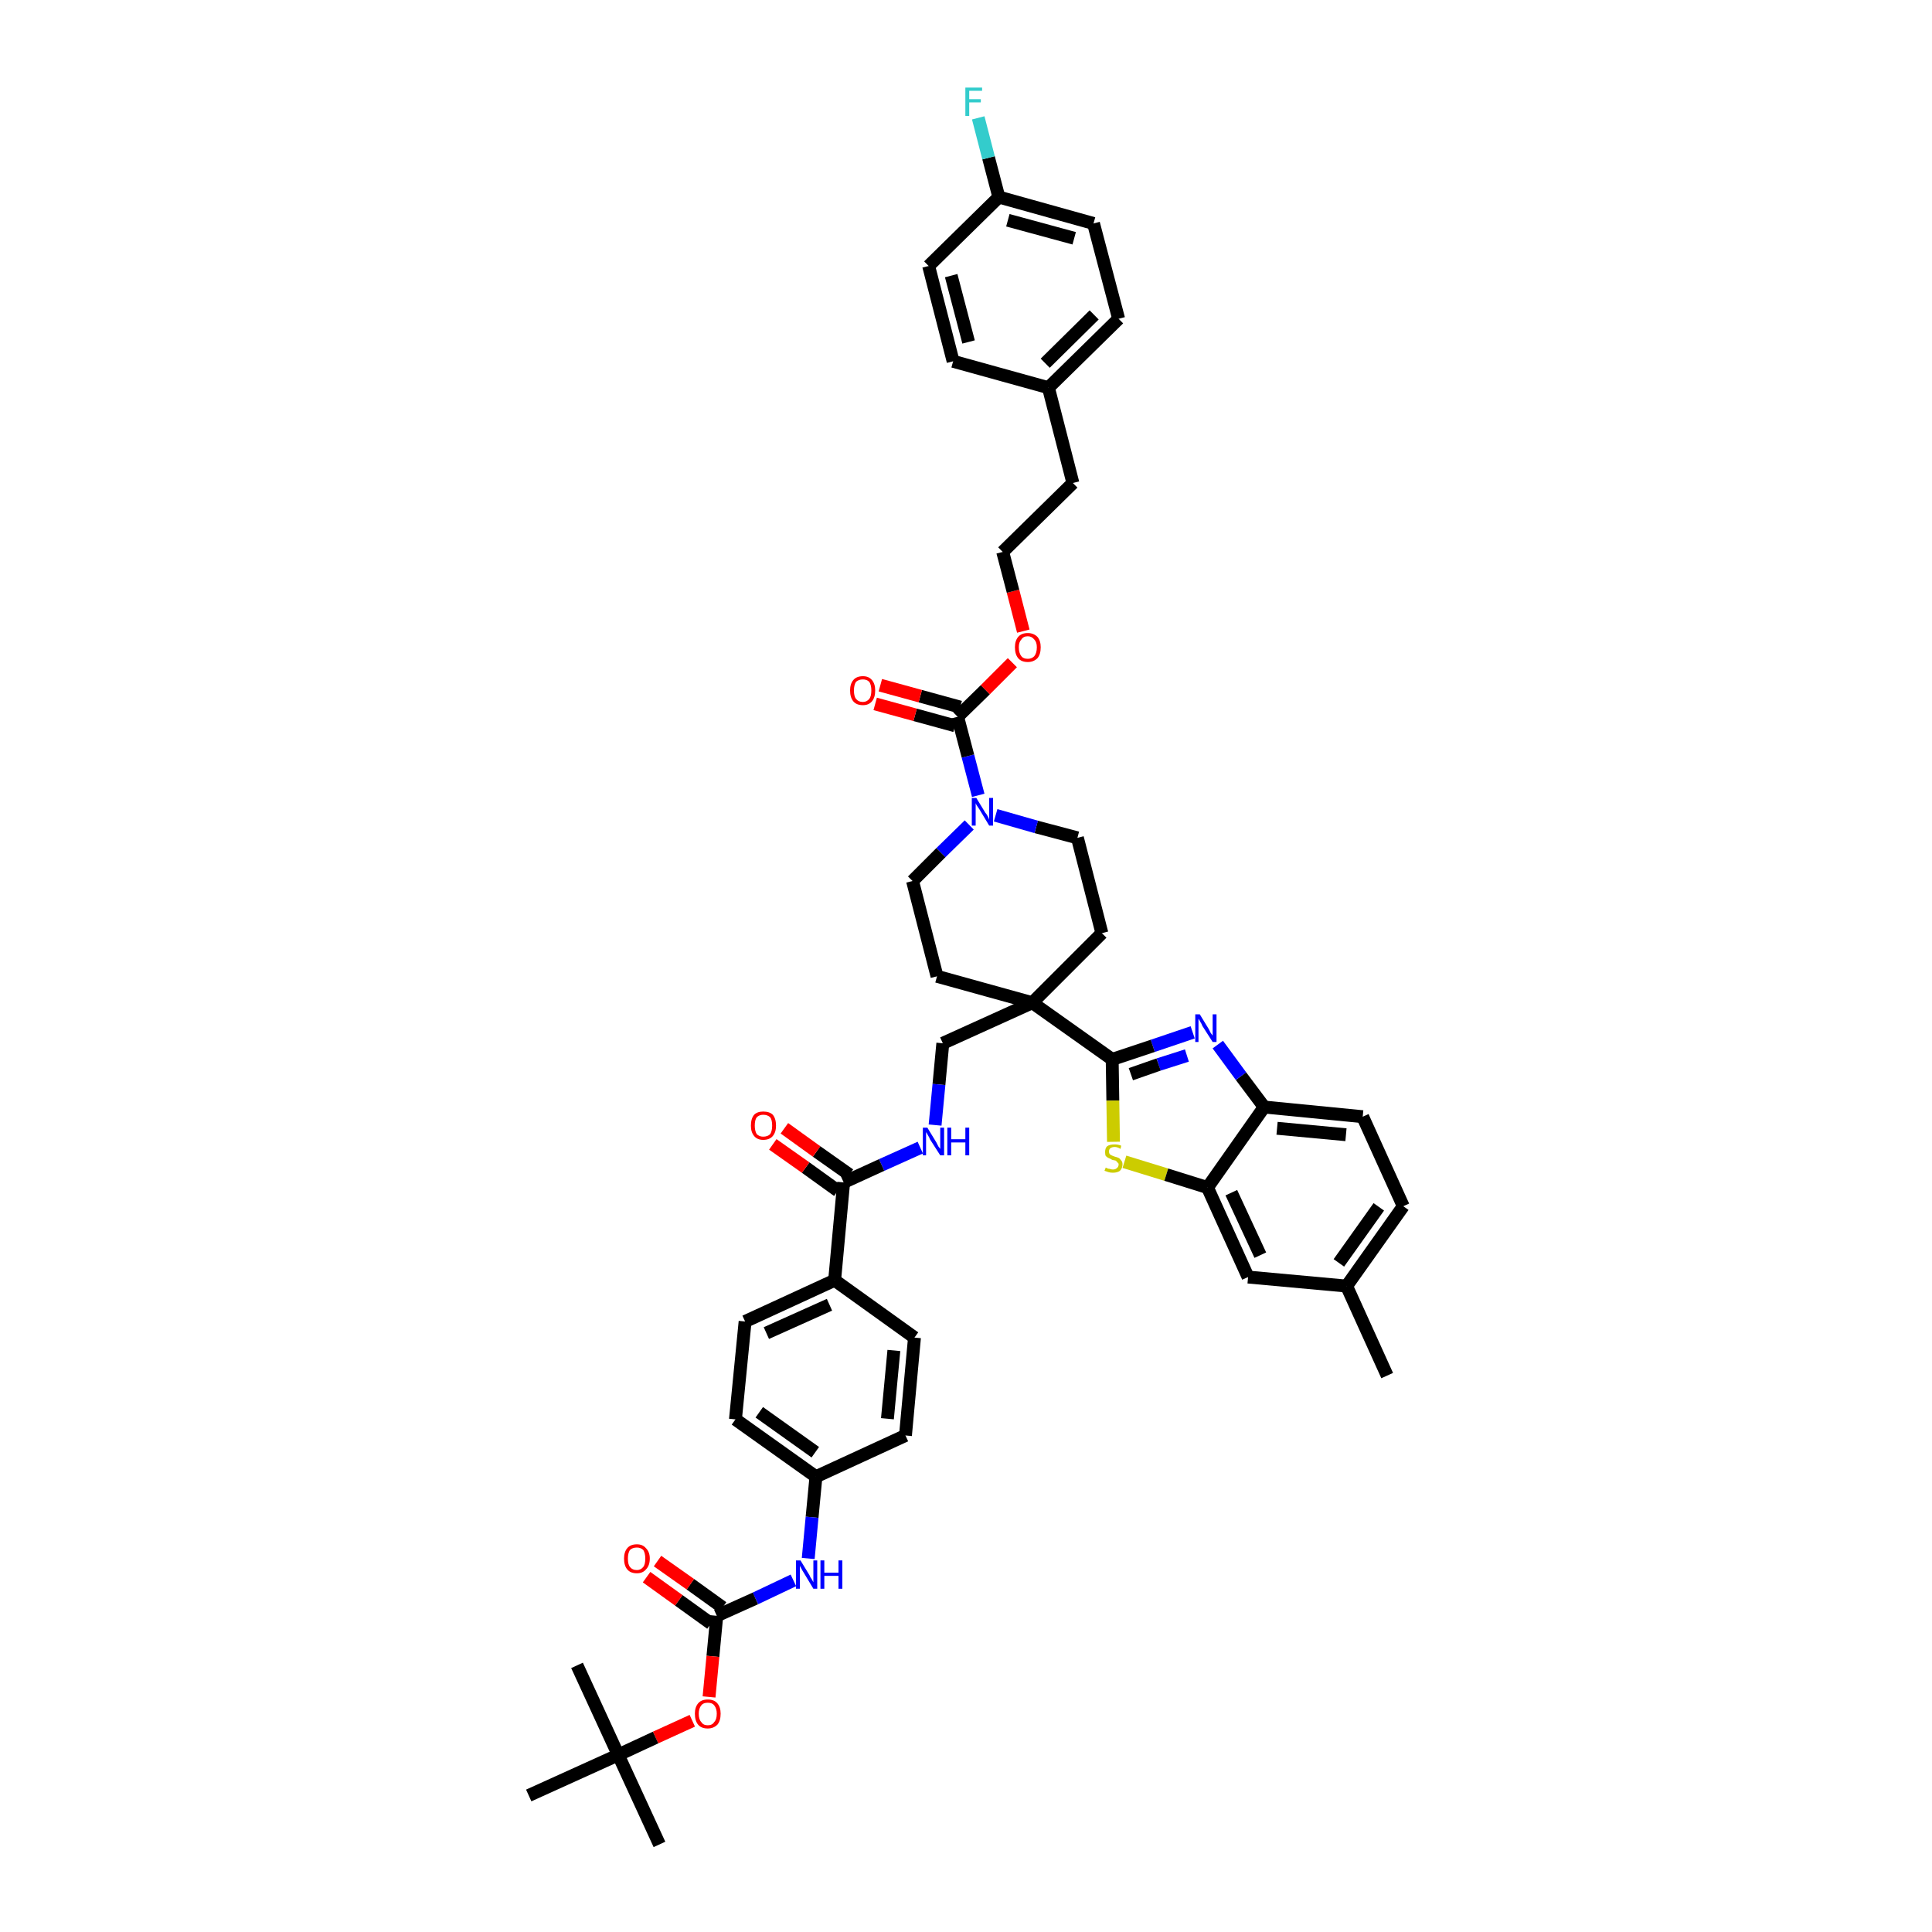 <?xml version='1.0' encoding='iso-8859-1'?>
<svg version='1.1' baseProfile='full'
              xmlns='http://www.w3.org/2000/svg'
                      xmlns:rdkit='http://www.rdkit.org/xml'
                      xmlns:xlink='http://www.w3.org/1999/xlink'
                  xml:space='preserve'
width='300px' height='300px' viewBox='0 0 300 300'>
<!-- END OF HEADER -->
<path class='bond-0 atom-0 atom-1' d='M 215.4,213.6 L 209.1,199.7' style='fill:none;fill-rule:evenodd;stroke:#000000;stroke-width:2.0px;stroke-linecap:butt;stroke-linejoin:miter;stroke-opacity:1' />
<path class='bond-1 atom-1 atom-2' d='M 209.1,199.7 L 217.9,187.3' style='fill:none;fill-rule:evenodd;stroke:#000000;stroke-width:2.0px;stroke-linecap:butt;stroke-linejoin:miter;stroke-opacity:1' />
<path class='bond-1 atom-1 atom-2' d='M 207.9,196.1 L 214.1,187.4' style='fill:none;fill-rule:evenodd;stroke:#000000;stroke-width:2.0px;stroke-linecap:butt;stroke-linejoin:miter;stroke-opacity:1' />
<path class='bond-45 atom-45 atom-1' d='M 193.8,198.3 L 209.1,199.7' style='fill:none;fill-rule:evenodd;stroke:#000000;stroke-width:2.0px;stroke-linecap:butt;stroke-linejoin:miter;stroke-opacity:1' />
<path class='bond-2 atom-2 atom-3' d='M 217.9,187.3 L 211.6,173.4' style='fill:none;fill-rule:evenodd;stroke:#000000;stroke-width:2.0px;stroke-linecap:butt;stroke-linejoin:miter;stroke-opacity:1' />
<path class='bond-3 atom-3 atom-4' d='M 211.6,173.4 L 196.3,171.9' style='fill:none;fill-rule:evenodd;stroke:#000000;stroke-width:2.0px;stroke-linecap:butt;stroke-linejoin:miter;stroke-opacity:1' />
<path class='bond-3 atom-3 atom-4' d='M 209.0,176.2 L 198.3,175.2' style='fill:none;fill-rule:evenodd;stroke:#000000;stroke-width:2.0px;stroke-linecap:butt;stroke-linejoin:miter;stroke-opacity:1' />
<path class='bond-4 atom-4 atom-5' d='M 196.3,171.9 L 192.7,167.1' style='fill:none;fill-rule:evenodd;stroke:#000000;stroke-width:2.0px;stroke-linecap:butt;stroke-linejoin:miter;stroke-opacity:1' />
<path class='bond-4 atom-4 atom-5' d='M 192.7,167.1 L 189.1,162.2' style='fill:none;fill-rule:evenodd;stroke:#0000FF;stroke-width:2.0px;stroke-linecap:butt;stroke-linejoin:miter;stroke-opacity:1' />
<path class='bond-46 atom-44 atom-4' d='M 187.5,184.4 L 196.3,171.9' style='fill:none;fill-rule:evenodd;stroke:#000000;stroke-width:2.0px;stroke-linecap:butt;stroke-linejoin:miter;stroke-opacity:1' />
<path class='bond-5 atom-5 atom-6' d='M 185.2,160.3 L 179.0,162.4' style='fill:none;fill-rule:evenodd;stroke:#0000FF;stroke-width:2.0px;stroke-linecap:butt;stroke-linejoin:miter;stroke-opacity:1' />
<path class='bond-5 atom-5 atom-6' d='M 179.0,162.4 L 172.7,164.5' style='fill:none;fill-rule:evenodd;stroke:#000000;stroke-width:2.0px;stroke-linecap:butt;stroke-linejoin:miter;stroke-opacity:1' />
<path class='bond-5 atom-5 atom-6' d='M 184.3,163.9 L 179.9,165.3' style='fill:none;fill-rule:evenodd;stroke:#0000FF;stroke-width:2.0px;stroke-linecap:butt;stroke-linejoin:miter;stroke-opacity:1' />
<path class='bond-5 atom-5 atom-6' d='M 179.9,165.3 L 175.6,166.8' style='fill:none;fill-rule:evenodd;stroke:#000000;stroke-width:2.0px;stroke-linecap:butt;stroke-linejoin:miter;stroke-opacity:1' />
<path class='bond-6 atom-6 atom-7' d='M 172.7,164.5 L 160.3,155.7' style='fill:none;fill-rule:evenodd;stroke:#000000;stroke-width:2.0px;stroke-linecap:butt;stroke-linejoin:miter;stroke-opacity:1' />
<path class='bond-42 atom-6 atom-43' d='M 172.7,164.5 L 172.8,170.9' style='fill:none;fill-rule:evenodd;stroke:#000000;stroke-width:2.0px;stroke-linecap:butt;stroke-linejoin:miter;stroke-opacity:1' />
<path class='bond-42 atom-6 atom-43' d='M 172.8,170.9 L 172.9,177.3' style='fill:none;fill-rule:evenodd;stroke:#CCCC00;stroke-width:2.0px;stroke-linecap:butt;stroke-linejoin:miter;stroke-opacity:1' />
<path class='bond-7 atom-7 atom-8' d='M 160.3,155.7 L 146.4,162.0' style='fill:none;fill-rule:evenodd;stroke:#000000;stroke-width:2.0px;stroke-linecap:butt;stroke-linejoin:miter;stroke-opacity:1' />
<path class='bond-25 atom-7 atom-26' d='M 160.3,155.7 L 171.1,144.9' style='fill:none;fill-rule:evenodd;stroke:#000000;stroke-width:2.0px;stroke-linecap:butt;stroke-linejoin:miter;stroke-opacity:1' />
<path class='bond-47 atom-42 atom-7' d='M 145.5,151.6 L 160.3,155.7' style='fill:none;fill-rule:evenodd;stroke:#000000;stroke-width:2.0px;stroke-linecap:butt;stroke-linejoin:miter;stroke-opacity:1' />
<path class='bond-8 atom-8 atom-9' d='M 146.4,162.0 L 145.8,168.4' style='fill:none;fill-rule:evenodd;stroke:#000000;stroke-width:2.0px;stroke-linecap:butt;stroke-linejoin:miter;stroke-opacity:1' />
<path class='bond-8 atom-8 atom-9' d='M 145.8,168.4 L 145.2,174.7' style='fill:none;fill-rule:evenodd;stroke:#0000FF;stroke-width:2.0px;stroke-linecap:butt;stroke-linejoin:miter;stroke-opacity:1' />
<path class='bond-9 atom-9 atom-10' d='M 142.9,178.2 L 136.9,180.9' style='fill:none;fill-rule:evenodd;stroke:#0000FF;stroke-width:2.0px;stroke-linecap:butt;stroke-linejoin:miter;stroke-opacity:1' />
<path class='bond-9 atom-9 atom-10' d='M 136.9,180.9 L 131.0,183.6' style='fill:none;fill-rule:evenodd;stroke:#000000;stroke-width:2.0px;stroke-linecap:butt;stroke-linejoin:miter;stroke-opacity:1' />
<path class='bond-10 atom-10 atom-11' d='M 131.9,182.4 L 126.8,178.8' style='fill:none;fill-rule:evenodd;stroke:#000000;stroke-width:2.0px;stroke-linecap:butt;stroke-linejoin:miter;stroke-opacity:1' />
<path class='bond-10 atom-10 atom-11' d='M 126.8,178.8 L 121.8,175.2' style='fill:none;fill-rule:evenodd;stroke:#FF0000;stroke-width:2.0px;stroke-linecap:butt;stroke-linejoin:miter;stroke-opacity:1' />
<path class='bond-10 atom-10 atom-11' d='M 130.1,184.9 L 125.1,181.3' style='fill:none;fill-rule:evenodd;stroke:#000000;stroke-width:2.0px;stroke-linecap:butt;stroke-linejoin:miter;stroke-opacity:1' />
<path class='bond-10 atom-10 atom-11' d='M 125.1,181.3 L 120.0,177.7' style='fill:none;fill-rule:evenodd;stroke:#FF0000;stroke-width:2.0px;stroke-linecap:butt;stroke-linejoin:miter;stroke-opacity:1' />
<path class='bond-11 atom-10 atom-12' d='M 131.0,183.6 L 129.6,198.8' style='fill:none;fill-rule:evenodd;stroke:#000000;stroke-width:2.0px;stroke-linecap:butt;stroke-linejoin:miter;stroke-opacity:1' />
<path class='bond-12 atom-12 atom-13' d='M 129.6,198.8 L 115.7,205.2' style='fill:none;fill-rule:evenodd;stroke:#000000;stroke-width:2.0px;stroke-linecap:butt;stroke-linejoin:miter;stroke-opacity:1' />
<path class='bond-12 atom-12 atom-13' d='M 128.8,202.6 L 119.0,207.0' style='fill:none;fill-rule:evenodd;stroke:#000000;stroke-width:2.0px;stroke-linecap:butt;stroke-linejoin:miter;stroke-opacity:1' />
<path class='bond-48 atom-25 atom-12' d='M 142.0,207.7 L 129.6,198.8' style='fill:none;fill-rule:evenodd;stroke:#000000;stroke-width:2.0px;stroke-linecap:butt;stroke-linejoin:miter;stroke-opacity:1' />
<path class='bond-13 atom-13 atom-14' d='M 115.7,205.2 L 114.2,220.4' style='fill:none;fill-rule:evenodd;stroke:#000000;stroke-width:2.0px;stroke-linecap:butt;stroke-linejoin:miter;stroke-opacity:1' />
<path class='bond-14 atom-14 atom-15' d='M 114.2,220.4 L 126.7,229.3' style='fill:none;fill-rule:evenodd;stroke:#000000;stroke-width:2.0px;stroke-linecap:butt;stroke-linejoin:miter;stroke-opacity:1' />
<path class='bond-14 atom-14 atom-15' d='M 117.9,219.3 L 126.6,225.5' style='fill:none;fill-rule:evenodd;stroke:#000000;stroke-width:2.0px;stroke-linecap:butt;stroke-linejoin:miter;stroke-opacity:1' />
<path class='bond-15 atom-15 atom-16' d='M 126.7,229.3 L 126.1,235.6' style='fill:none;fill-rule:evenodd;stroke:#000000;stroke-width:2.0px;stroke-linecap:butt;stroke-linejoin:miter;stroke-opacity:1' />
<path class='bond-15 atom-15 atom-16' d='M 126.1,235.6 L 125.5,242.0' style='fill:none;fill-rule:evenodd;stroke:#0000FF;stroke-width:2.0px;stroke-linecap:butt;stroke-linejoin:miter;stroke-opacity:1' />
<path class='bond-23 atom-15 atom-24' d='M 126.7,229.3 L 140.6,222.9' style='fill:none;fill-rule:evenodd;stroke:#000000;stroke-width:2.0px;stroke-linecap:butt;stroke-linejoin:miter;stroke-opacity:1' />
<path class='bond-16 atom-16 atom-17' d='M 123.2,245.4 L 117.3,248.2' style='fill:none;fill-rule:evenodd;stroke:#0000FF;stroke-width:2.0px;stroke-linecap:butt;stroke-linejoin:miter;stroke-opacity:1' />
<path class='bond-16 atom-16 atom-17' d='M 117.3,248.2 L 111.3,250.9' style='fill:none;fill-rule:evenodd;stroke:#000000;stroke-width:2.0px;stroke-linecap:butt;stroke-linejoin:miter;stroke-opacity:1' />
<path class='bond-17 atom-17 atom-18' d='M 112.2,249.6 L 107.2,246.0' style='fill:none;fill-rule:evenodd;stroke:#000000;stroke-width:2.0px;stroke-linecap:butt;stroke-linejoin:miter;stroke-opacity:1' />
<path class='bond-17 atom-17 atom-18' d='M 107.2,246.0 L 102.1,242.4' style='fill:none;fill-rule:evenodd;stroke:#FF0000;stroke-width:2.0px;stroke-linecap:butt;stroke-linejoin:miter;stroke-opacity:1' />
<path class='bond-17 atom-17 atom-18' d='M 110.4,252.1 L 105.4,248.5' style='fill:none;fill-rule:evenodd;stroke:#000000;stroke-width:2.0px;stroke-linecap:butt;stroke-linejoin:miter;stroke-opacity:1' />
<path class='bond-17 atom-17 atom-18' d='M 105.4,248.5 L 100.4,244.9' style='fill:none;fill-rule:evenodd;stroke:#FF0000;stroke-width:2.0px;stroke-linecap:butt;stroke-linejoin:miter;stroke-opacity:1' />
<path class='bond-18 atom-17 atom-19' d='M 111.3,250.9 L 110.7,257.2' style='fill:none;fill-rule:evenodd;stroke:#000000;stroke-width:2.0px;stroke-linecap:butt;stroke-linejoin:miter;stroke-opacity:1' />
<path class='bond-18 atom-17 atom-19' d='M 110.7,257.2 L 110.1,263.5' style='fill:none;fill-rule:evenodd;stroke:#FF0000;stroke-width:2.0px;stroke-linecap:butt;stroke-linejoin:miter;stroke-opacity:1' />
<path class='bond-19 atom-19 atom-20' d='M 107.5,267.2 L 101.8,269.8' style='fill:none;fill-rule:evenodd;stroke:#FF0000;stroke-width:2.0px;stroke-linecap:butt;stroke-linejoin:miter;stroke-opacity:1' />
<path class='bond-19 atom-19 atom-20' d='M 101.8,269.8 L 96.0,272.5' style='fill:none;fill-rule:evenodd;stroke:#000000;stroke-width:2.0px;stroke-linecap:butt;stroke-linejoin:miter;stroke-opacity:1' />
<path class='bond-20 atom-20 atom-21' d='M 96.0,272.5 L 102.4,286.4' style='fill:none;fill-rule:evenodd;stroke:#000000;stroke-width:2.0px;stroke-linecap:butt;stroke-linejoin:miter;stroke-opacity:1' />
<path class='bond-21 atom-20 atom-22' d='M 96.0,272.5 L 89.6,258.6' style='fill:none;fill-rule:evenodd;stroke:#000000;stroke-width:2.0px;stroke-linecap:butt;stroke-linejoin:miter;stroke-opacity:1' />
<path class='bond-22 atom-20 atom-23' d='M 96.0,272.5 L 82.1,278.8' style='fill:none;fill-rule:evenodd;stroke:#000000;stroke-width:2.0px;stroke-linecap:butt;stroke-linejoin:miter;stroke-opacity:1' />
<path class='bond-24 atom-24 atom-25' d='M 140.6,222.9 L 142.0,207.7' style='fill:none;fill-rule:evenodd;stroke:#000000;stroke-width:2.0px;stroke-linecap:butt;stroke-linejoin:miter;stroke-opacity:1' />
<path class='bond-24 atom-24 atom-25' d='M 137.8,220.3 L 138.8,209.7' style='fill:none;fill-rule:evenodd;stroke:#000000;stroke-width:2.0px;stroke-linecap:butt;stroke-linejoin:miter;stroke-opacity:1' />
<path class='bond-26 atom-26 atom-27' d='M 171.1,144.9 L 167.3,130.1' style='fill:none;fill-rule:evenodd;stroke:#000000;stroke-width:2.0px;stroke-linecap:butt;stroke-linejoin:miter;stroke-opacity:1' />
<path class='bond-27 atom-27 atom-28' d='M 167.3,130.1 L 160.9,128.4' style='fill:none;fill-rule:evenodd;stroke:#000000;stroke-width:2.0px;stroke-linecap:butt;stroke-linejoin:miter;stroke-opacity:1' />
<path class='bond-27 atom-27 atom-28' d='M 160.9,128.4 L 154.6,126.6' style='fill:none;fill-rule:evenodd;stroke:#0000FF;stroke-width:2.0px;stroke-linecap:butt;stroke-linejoin:miter;stroke-opacity:1' />
<path class='bond-28 atom-28 atom-29' d='M 151.9,123.5 L 150.3,117.4' style='fill:none;fill-rule:evenodd;stroke:#0000FF;stroke-width:2.0px;stroke-linecap:butt;stroke-linejoin:miter;stroke-opacity:1' />
<path class='bond-28 atom-28 atom-29' d='M 150.3,117.4 L 148.7,111.3' style='fill:none;fill-rule:evenodd;stroke:#000000;stroke-width:2.0px;stroke-linecap:butt;stroke-linejoin:miter;stroke-opacity:1' />
<path class='bond-40 atom-28 atom-41' d='M 150.5,128.1 L 146.1,132.4' style='fill:none;fill-rule:evenodd;stroke:#0000FF;stroke-width:2.0px;stroke-linecap:butt;stroke-linejoin:miter;stroke-opacity:1' />
<path class='bond-40 atom-28 atom-41' d='M 146.1,132.4 L 141.7,136.8' style='fill:none;fill-rule:evenodd;stroke:#000000;stroke-width:2.0px;stroke-linecap:butt;stroke-linejoin:miter;stroke-opacity:1' />
<path class='bond-29 atom-29 atom-30' d='M 149.1,109.8 L 142.9,108.1' style='fill:none;fill-rule:evenodd;stroke:#000000;stroke-width:2.0px;stroke-linecap:butt;stroke-linejoin:miter;stroke-opacity:1' />
<path class='bond-29 atom-29 atom-30' d='M 142.9,108.1 L 136.7,106.4' style='fill:none;fill-rule:evenodd;stroke:#FF0000;stroke-width:2.0px;stroke-linecap:butt;stroke-linejoin:miter;stroke-opacity:1' />
<path class='bond-29 atom-29 atom-30' d='M 148.3,112.7 L 142.1,111.0' style='fill:none;fill-rule:evenodd;stroke:#000000;stroke-width:2.0px;stroke-linecap:butt;stroke-linejoin:miter;stroke-opacity:1' />
<path class='bond-29 atom-29 atom-30' d='M 142.1,111.0 L 135.9,109.3' style='fill:none;fill-rule:evenodd;stroke:#FF0000;stroke-width:2.0px;stroke-linecap:butt;stroke-linejoin:miter;stroke-opacity:1' />
<path class='bond-30 atom-29 atom-31' d='M 148.7,111.3 L 153.0,107.1' style='fill:none;fill-rule:evenodd;stroke:#000000;stroke-width:2.0px;stroke-linecap:butt;stroke-linejoin:miter;stroke-opacity:1' />
<path class='bond-30 atom-29 atom-31' d='M 153.0,107.1 L 157.2,102.9' style='fill:none;fill-rule:evenodd;stroke:#FF0000;stroke-width:2.0px;stroke-linecap:butt;stroke-linejoin:miter;stroke-opacity:1' />
<path class='bond-31 atom-31 atom-32' d='M 158.9,98.0 L 157.3,91.8' style='fill:none;fill-rule:evenodd;stroke:#FF0000;stroke-width:2.0px;stroke-linecap:butt;stroke-linejoin:miter;stroke-opacity:1' />
<path class='bond-31 atom-31 atom-32' d='M 157.3,91.8 L 155.7,85.7' style='fill:none;fill-rule:evenodd;stroke:#000000;stroke-width:2.0px;stroke-linecap:butt;stroke-linejoin:miter;stroke-opacity:1' />
<path class='bond-32 atom-32 atom-33' d='M 155.7,85.7 L 166.6,75.0' style='fill:none;fill-rule:evenodd;stroke:#000000;stroke-width:2.0px;stroke-linecap:butt;stroke-linejoin:miter;stroke-opacity:1' />
<path class='bond-33 atom-33 atom-34' d='M 166.6,75.0 L 162.8,60.2' style='fill:none;fill-rule:evenodd;stroke:#000000;stroke-width:2.0px;stroke-linecap:butt;stroke-linejoin:miter;stroke-opacity:1' />
<path class='bond-34 atom-34 atom-35' d='M 162.8,60.2 L 173.7,49.5' style='fill:none;fill-rule:evenodd;stroke:#000000;stroke-width:2.0px;stroke-linecap:butt;stroke-linejoin:miter;stroke-opacity:1' />
<path class='bond-34 atom-34 atom-35' d='M 162.3,56.4 L 169.9,48.9' style='fill:none;fill-rule:evenodd;stroke:#000000;stroke-width:2.0px;stroke-linecap:butt;stroke-linejoin:miter;stroke-opacity:1' />
<path class='bond-49 atom-40 atom-34' d='M 148.0,56.1 L 162.8,60.2' style='fill:none;fill-rule:evenodd;stroke:#000000;stroke-width:2.0px;stroke-linecap:butt;stroke-linejoin:miter;stroke-opacity:1' />
<path class='bond-35 atom-35 atom-36' d='M 173.7,49.5 L 169.8,34.7' style='fill:none;fill-rule:evenodd;stroke:#000000;stroke-width:2.0px;stroke-linecap:butt;stroke-linejoin:miter;stroke-opacity:1' />
<path class='bond-36 atom-36 atom-37' d='M 169.8,34.7 L 155.1,30.6' style='fill:none;fill-rule:evenodd;stroke:#000000;stroke-width:2.0px;stroke-linecap:butt;stroke-linejoin:miter;stroke-opacity:1' />
<path class='bond-36 atom-36 atom-37' d='M 166.8,37.0 L 156.5,34.2' style='fill:none;fill-rule:evenodd;stroke:#000000;stroke-width:2.0px;stroke-linecap:butt;stroke-linejoin:miter;stroke-opacity:1' />
<path class='bond-37 atom-37 atom-38' d='M 155.1,30.6 L 153.5,24.5' style='fill:none;fill-rule:evenodd;stroke:#000000;stroke-width:2.0px;stroke-linecap:butt;stroke-linejoin:miter;stroke-opacity:1' />
<path class='bond-37 atom-37 atom-38' d='M 153.5,24.5 L 151.9,18.3' style='fill:none;fill-rule:evenodd;stroke:#33CCCC;stroke-width:2.0px;stroke-linecap:butt;stroke-linejoin:miter;stroke-opacity:1' />
<path class='bond-38 atom-37 atom-39' d='M 155.1,30.6 L 144.2,41.3' style='fill:none;fill-rule:evenodd;stroke:#000000;stroke-width:2.0px;stroke-linecap:butt;stroke-linejoin:miter;stroke-opacity:1' />
<path class='bond-39 atom-39 atom-40' d='M 144.2,41.3 L 148.0,56.1' style='fill:none;fill-rule:evenodd;stroke:#000000;stroke-width:2.0px;stroke-linecap:butt;stroke-linejoin:miter;stroke-opacity:1' />
<path class='bond-39 atom-39 atom-40' d='M 147.7,42.8 L 150.4,53.1' style='fill:none;fill-rule:evenodd;stroke:#000000;stroke-width:2.0px;stroke-linecap:butt;stroke-linejoin:miter;stroke-opacity:1' />
<path class='bond-41 atom-41 atom-42' d='M 141.7,136.8 L 145.5,151.6' style='fill:none;fill-rule:evenodd;stroke:#000000;stroke-width:2.0px;stroke-linecap:butt;stroke-linejoin:miter;stroke-opacity:1' />
<path class='bond-43 atom-43 atom-44' d='M 174.6,180.4 L 181.1,182.4' style='fill:none;fill-rule:evenodd;stroke:#CCCC00;stroke-width:2.0px;stroke-linecap:butt;stroke-linejoin:miter;stroke-opacity:1' />
<path class='bond-43 atom-43 atom-44' d='M 181.1,182.4 L 187.5,184.4' style='fill:none;fill-rule:evenodd;stroke:#000000;stroke-width:2.0px;stroke-linecap:butt;stroke-linejoin:miter;stroke-opacity:1' />
<path class='bond-44 atom-44 atom-45' d='M 187.5,184.4 L 193.8,198.3' style='fill:none;fill-rule:evenodd;stroke:#000000;stroke-width:2.0px;stroke-linecap:butt;stroke-linejoin:miter;stroke-opacity:1' />
<path class='bond-44 atom-44 atom-45' d='M 191.2,185.2 L 195.7,194.9' style='fill:none;fill-rule:evenodd;stroke:#000000;stroke-width:2.0px;stroke-linecap:butt;stroke-linejoin:miter;stroke-opacity:1' />
<path  class='atom-5' d='M 186.3 157.5
L 187.7 159.8
Q 187.8 160.0, 188.0 160.4
Q 188.3 160.8, 188.3 160.8
L 188.3 157.5
L 188.9 157.5
L 188.9 161.8
L 188.3 161.8
L 186.7 159.3
Q 186.6 159.0, 186.4 158.7
Q 186.2 158.3, 186.1 158.2
L 186.1 161.8
L 185.6 161.8
L 185.6 157.5
L 186.3 157.5
' fill='#0000FF'/>
<path  class='atom-9' d='M 144.0 175.1
L 145.4 177.4
Q 145.5 177.6, 145.7 178.0
Q 146.0 178.4, 146.0 178.4
L 146.0 175.1
L 146.6 175.1
L 146.6 179.4
L 146.0 179.4
L 144.4 176.9
Q 144.3 176.6, 144.1 176.3
Q 143.9 175.9, 143.8 175.8
L 143.8 179.4
L 143.3 179.4
L 143.3 175.1
L 144.0 175.1
' fill='#0000FF'/>
<path  class='atom-9' d='M 147.1 175.1
L 147.7 175.1
L 147.7 176.9
L 149.9 176.9
L 149.9 175.1
L 150.5 175.1
L 150.5 179.4
L 149.9 179.4
L 149.9 177.4
L 147.7 177.4
L 147.7 179.4
L 147.1 179.4
L 147.1 175.1
' fill='#0000FF'/>
<path  class='atom-11' d='M 116.6 174.8
Q 116.6 173.7, 117.1 173.1
Q 117.6 172.6, 118.5 172.6
Q 119.5 172.6, 120.0 173.1
Q 120.5 173.7, 120.5 174.8
Q 120.5 175.8, 120.0 176.4
Q 119.5 177.0, 118.5 177.0
Q 117.6 177.0, 117.1 176.4
Q 116.6 175.8, 116.6 174.8
M 118.5 176.5
Q 119.2 176.5, 119.6 176.1
Q 119.9 175.6, 119.9 174.8
Q 119.9 173.9, 119.6 173.5
Q 119.2 173.1, 118.5 173.1
Q 117.9 173.1, 117.5 173.5
Q 117.2 173.9, 117.2 174.8
Q 117.2 175.6, 117.5 176.1
Q 117.9 176.5, 118.5 176.5
' fill='#FF0000'/>
<path  class='atom-16' d='M 124.3 242.3
L 125.7 244.6
Q 125.8 244.9, 126.1 245.3
Q 126.3 245.7, 126.3 245.7
L 126.3 242.3
L 126.9 242.3
L 126.9 246.7
L 126.3 246.7
L 124.8 244.2
Q 124.6 243.9, 124.4 243.5
Q 124.2 243.2, 124.2 243.1
L 124.2 246.7
L 123.6 246.7
L 123.6 242.3
L 124.3 242.3
' fill='#0000FF'/>
<path  class='atom-16' d='M 127.4 242.3
L 128.0 242.3
L 128.0 244.2
L 130.2 244.2
L 130.2 242.3
L 130.8 242.3
L 130.8 246.7
L 130.2 246.7
L 130.2 244.7
L 128.0 244.7
L 128.0 246.7
L 127.4 246.7
L 127.4 242.3
' fill='#0000FF'/>
<path  class='atom-18' d='M 96.9 242.0
Q 96.9 241.0, 97.4 240.4
Q 97.9 239.8, 98.9 239.8
Q 99.8 239.8, 100.3 240.4
Q 100.9 241.0, 100.9 242.0
Q 100.9 243.1, 100.3 243.7
Q 99.8 244.3, 98.9 244.3
Q 97.9 244.3, 97.4 243.7
Q 96.9 243.1, 96.9 242.0
M 98.9 243.8
Q 99.5 243.8, 99.9 243.3
Q 100.2 242.9, 100.2 242.0
Q 100.2 241.2, 99.9 240.7
Q 99.5 240.3, 98.9 240.3
Q 98.2 240.3, 97.8 240.7
Q 97.5 241.2, 97.5 242.0
Q 97.5 242.9, 97.8 243.3
Q 98.2 243.8, 98.9 243.8
' fill='#FF0000'/>
<path  class='atom-19' d='M 107.9 266.1
Q 107.9 265.1, 108.4 264.5
Q 108.9 263.9, 109.9 263.9
Q 110.9 263.9, 111.4 264.5
Q 111.9 265.1, 111.9 266.1
Q 111.9 267.2, 111.4 267.8
Q 110.8 268.4, 109.9 268.4
Q 108.9 268.4, 108.4 267.8
Q 107.9 267.2, 107.9 266.1
M 109.9 267.9
Q 110.6 267.9, 110.9 267.4
Q 111.3 267.0, 111.3 266.1
Q 111.3 265.3, 110.9 264.8
Q 110.6 264.4, 109.9 264.4
Q 109.2 264.4, 108.9 264.8
Q 108.5 265.3, 108.5 266.1
Q 108.5 267.0, 108.9 267.4
Q 109.2 267.9, 109.9 267.9
' fill='#FF0000'/>
<path  class='atom-28' d='M 151.6 123.9
L 153.0 126.2
Q 153.2 126.4, 153.4 126.8
Q 153.6 127.2, 153.6 127.3
L 153.6 123.9
L 154.2 123.9
L 154.2 128.2
L 153.6 128.2
L 152.1 125.7
Q 151.9 125.4, 151.7 125.1
Q 151.5 124.8, 151.5 124.7
L 151.5 128.2
L 150.9 128.2
L 150.9 123.9
L 151.6 123.9
' fill='#0000FF'/>
<path  class='atom-30' d='M 132.0 107.2
Q 132.0 106.2, 132.5 105.6
Q 133.0 105.0, 134.0 105.0
Q 134.9 105.0, 135.4 105.6
Q 135.9 106.2, 135.9 107.2
Q 135.9 108.3, 135.4 108.9
Q 134.9 109.5, 134.0 109.5
Q 133.0 109.5, 132.5 108.9
Q 132.0 108.3, 132.0 107.2
M 134.0 109.0
Q 134.6 109.0, 135.0 108.5
Q 135.3 108.1, 135.3 107.2
Q 135.3 106.4, 135.0 105.9
Q 134.6 105.5, 134.0 105.5
Q 133.3 105.5, 132.9 105.9
Q 132.6 106.4, 132.6 107.2
Q 132.6 108.1, 132.9 108.5
Q 133.3 109.0, 134.0 109.0
' fill='#FF0000'/>
<path  class='atom-31' d='M 157.6 100.5
Q 157.6 99.5, 158.1 98.9
Q 158.6 98.3, 159.6 98.3
Q 160.5 98.3, 161.1 98.9
Q 161.6 99.5, 161.6 100.5
Q 161.6 101.6, 161.1 102.2
Q 160.5 102.8, 159.6 102.8
Q 158.6 102.8, 158.1 102.2
Q 157.6 101.6, 157.6 100.5
M 159.6 102.3
Q 160.2 102.3, 160.6 101.9
Q 161.0 101.4, 161.0 100.5
Q 161.0 99.7, 160.6 99.3
Q 160.2 98.8, 159.6 98.8
Q 158.9 98.8, 158.6 99.3
Q 158.2 99.7, 158.2 100.5
Q 158.2 101.4, 158.6 101.9
Q 158.9 102.3, 159.6 102.3
' fill='#FF0000'/>
<path  class='atom-38' d='M 149.9 13.6
L 152.5 13.6
L 152.5 14.1
L 150.5 14.1
L 150.5 15.4
L 152.3 15.4
L 152.3 15.9
L 150.5 15.9
L 150.5 18.0
L 149.9 18.0
L 149.9 13.6
' fill='#33CCCC'/>
<path  class='atom-43' d='M 171.7 181.3
Q 171.7 181.3, 171.9 181.4
Q 172.1 181.5, 172.3 181.5
Q 172.6 181.6, 172.8 181.6
Q 173.2 181.6, 173.4 181.4
Q 173.7 181.2, 173.7 180.8
Q 173.7 180.6, 173.5 180.5
Q 173.4 180.3, 173.2 180.2
Q 173.1 180.2, 172.7 180.1
Q 172.4 179.9, 172.1 179.8
Q 171.9 179.7, 171.7 179.5
Q 171.6 179.3, 171.6 178.9
Q 171.6 178.3, 171.9 178.0
Q 172.3 177.7, 173.1 177.7
Q 173.6 177.7, 174.1 177.9
L 174.0 178.4
Q 173.5 178.1, 173.1 178.1
Q 172.7 178.1, 172.4 178.3
Q 172.2 178.5, 172.2 178.8
Q 172.2 179.0, 172.3 179.2
Q 172.4 179.3, 172.6 179.4
Q 172.8 179.5, 173.1 179.6
Q 173.5 179.7, 173.7 179.8
Q 173.9 179.9, 174.1 180.2
Q 174.3 180.4, 174.3 180.8
Q 174.3 181.4, 173.9 181.8
Q 173.5 182.1, 172.8 182.1
Q 172.4 182.1, 172.1 182.0
Q 171.8 181.9, 171.5 181.8
L 171.7 181.3
' fill='#CCCC00'/>
</svg>
